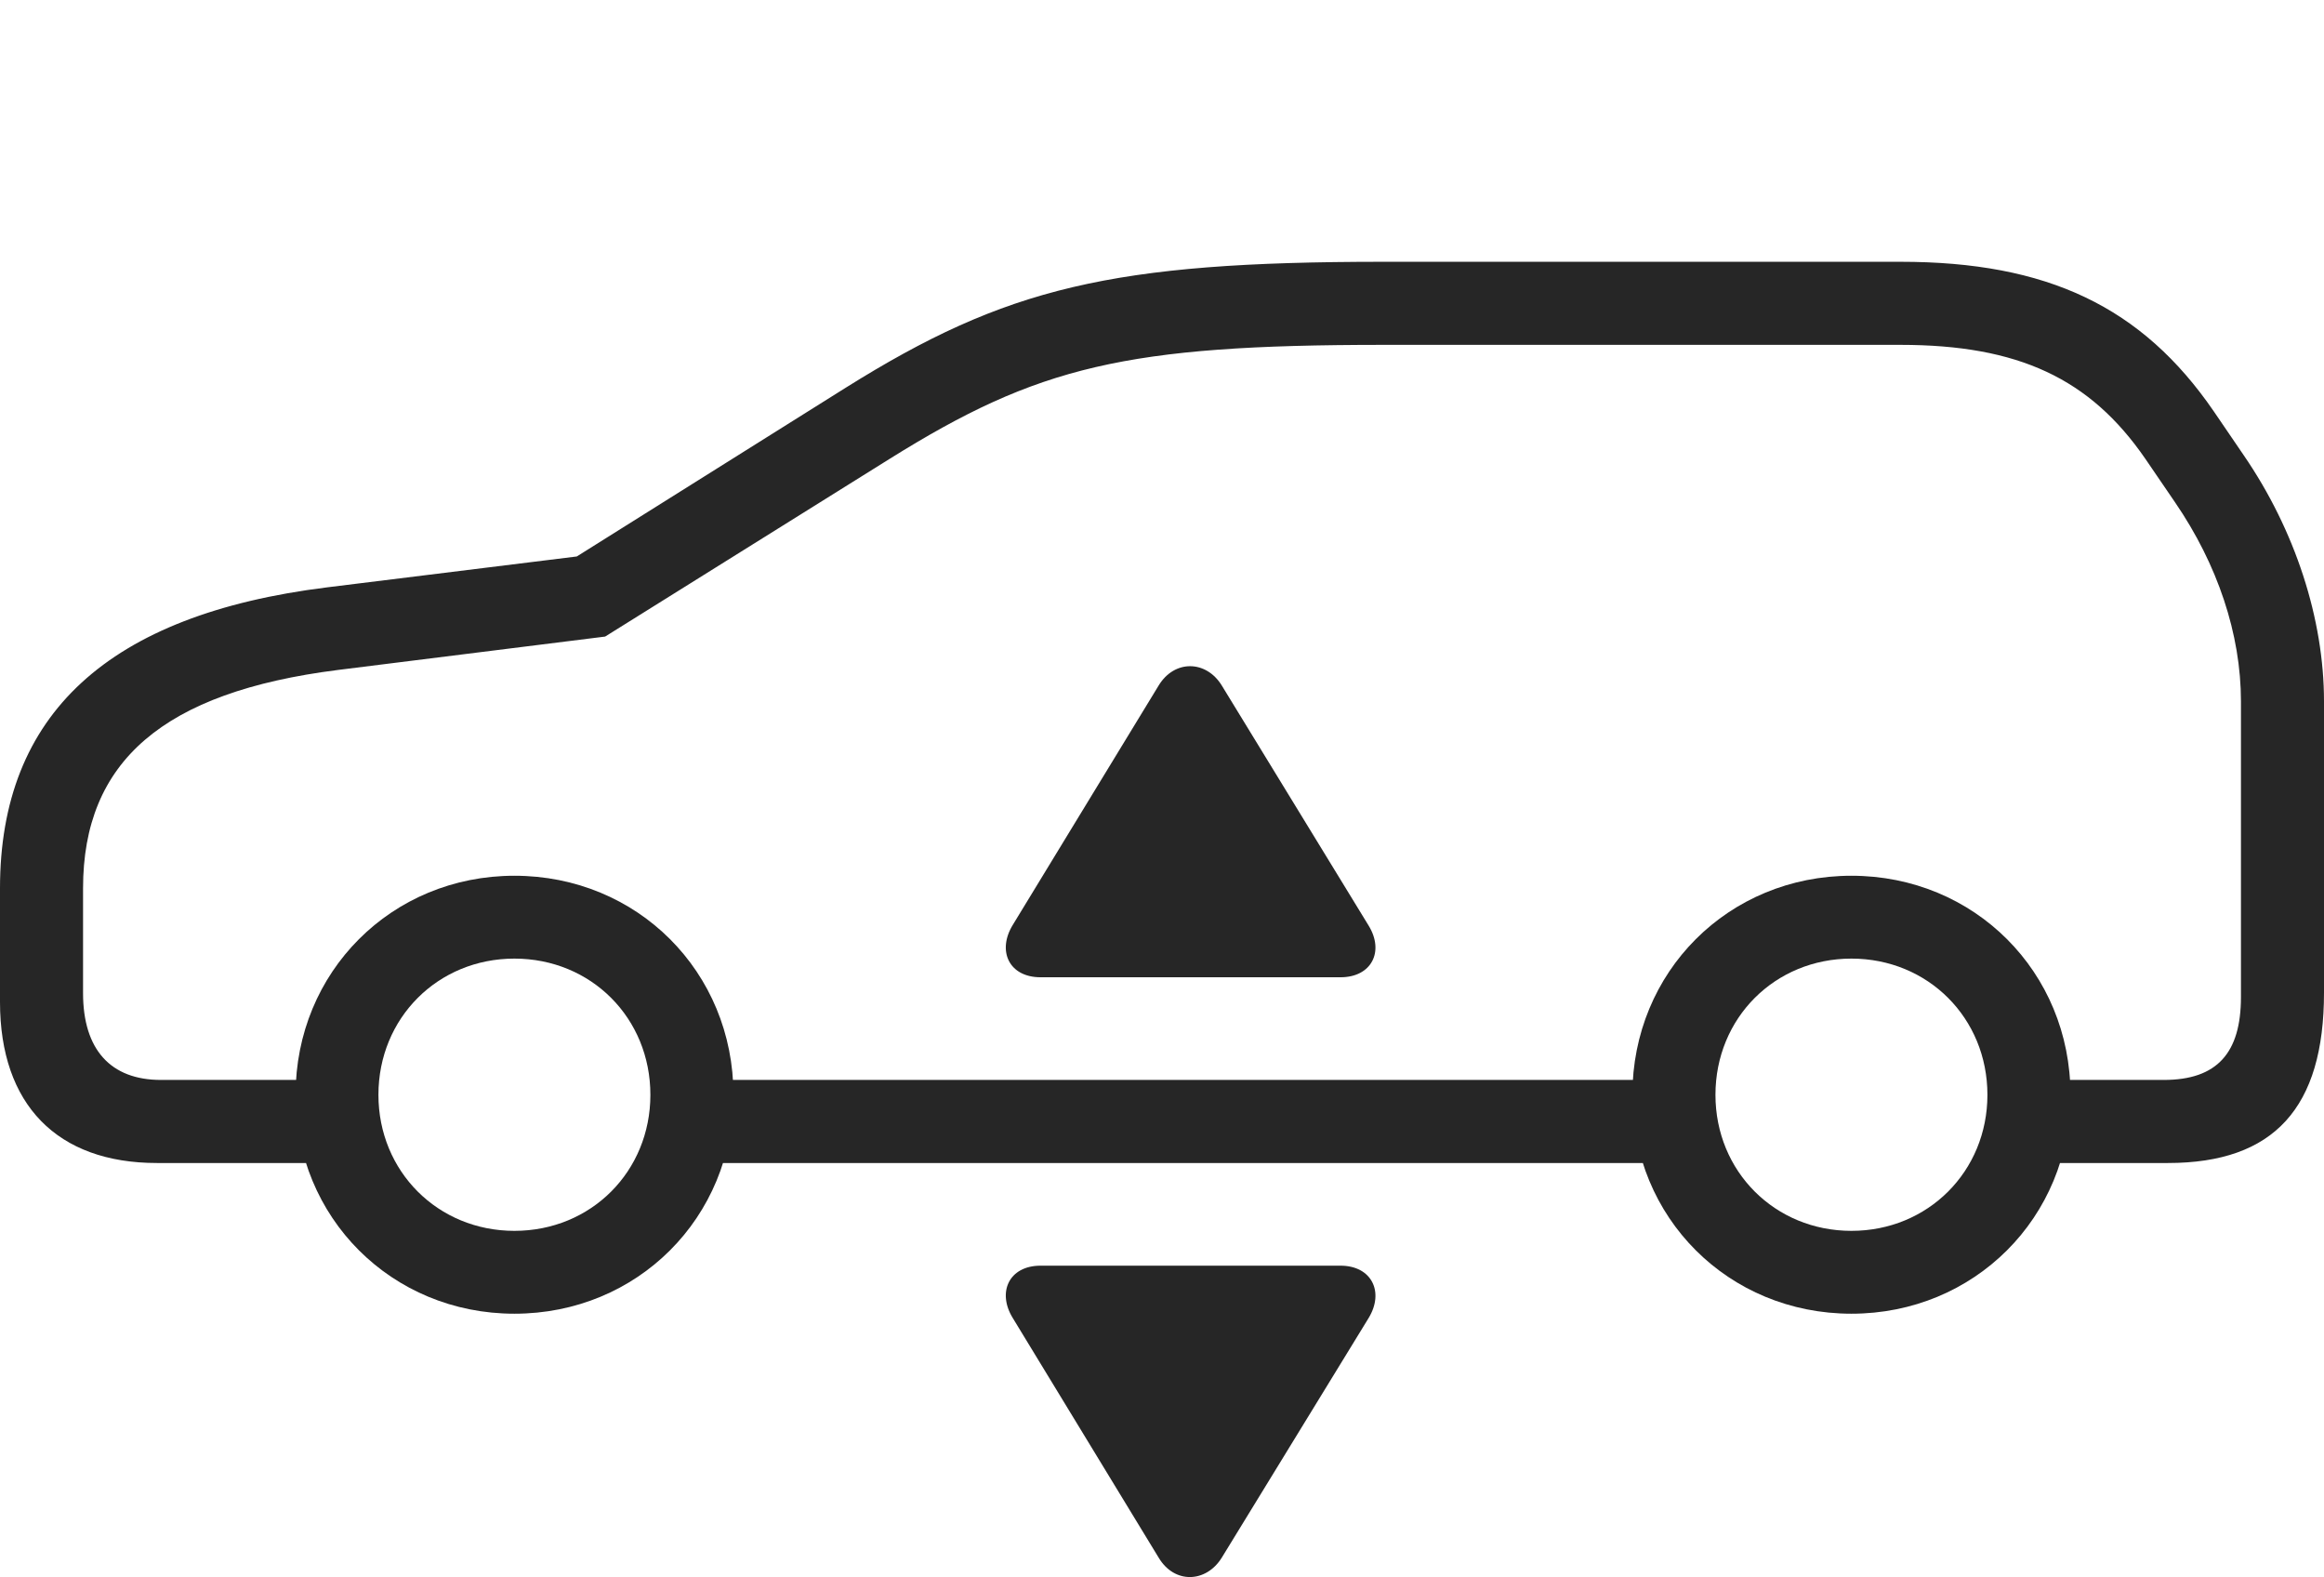 <?xml version="1.0" encoding="UTF-8"?>
<!--Generator: Apple Native CoreSVG 232.5-->
<!DOCTYPE svg
PUBLIC "-//W3C//DTD SVG 1.1//EN"
       "http://www.w3.org/Graphics/SVG/1.1/DTD/svg11.dtd">
<svg version="1.1" xmlns="http://www.w3.org/2000/svg" xmlns:xlink="http://www.w3.org/1999/xlink" width="169.152" height="114.756">
 <g>
  <rect height="114.756" opacity="0" width="169.152" x="0" y="0"/>
  <path d="M11.422 84.628L25.699 84.628L25.699 78.583L11.71 78.583C8.052 78.583 6.045 76.374 6.045 72.27L6.045 64.636C6.045 55.411 11.874 50.358 24.596 48.751L44.045 46.321L64.767 33.38C75.543 26.656 81.939 25.094 100.689 25.094L138.325 25.094C146.908 25.094 152.124 27.544 156.143 33.378L158.31 36.551C161.41 41.075 163.107 46.152 163.107 51.033L163.107 72.552C163.107 76.61 161.381 78.583 157.491 78.583L146.372 78.583L146.372 84.628L157.794 84.628C165.522 84.628 169.152 80.597 169.152 72.231L169.152 51.033C169.152 45.05 167.057 38.583 163.306 33.122L161.139 29.945C155.902 22.305 149.002 19.049 138.325 19.049L100.689 19.049C80.936 19.049 73.227 20.911 61.552 28.215L41.98 40.493L23.812 42.739C7.889 44.715 0 51.968 0 64.636L0 72.913C0 80.373 4.158 84.628 11.422 84.628ZM49.523 84.628L122.836 84.628L122.836 78.583L49.523 78.583ZM37.441 95.594C46.392 95.594 53.383 88.603 53.383 79.667C53.383 70.716 46.392 63.725 37.441 63.725C28.505 63.725 21.514 70.716 21.514 79.667C21.514 88.603 28.505 95.594 37.441 95.594ZM37.441 89.565C31.87 89.565 27.544 85.238 27.544 79.667C27.544 74.081 31.87 69.754 37.441 69.754C43.027 69.754 47.338 74.081 47.338 79.667C47.338 85.238 43.027 89.565 37.441 89.565ZM134.757 95.594C143.693 95.594 150.699 88.603 150.699 79.667C150.699 70.716 143.693 63.725 134.757 63.725C125.806 63.725 118.814 70.716 118.814 79.667C118.814 88.603 125.806 95.594 134.757 95.594ZM134.757 89.565C129.186 89.565 124.859 85.238 124.859 79.667C124.859 74.081 129.186 69.754 134.757 69.754C140.328 69.754 144.654 74.081 144.654 79.667C144.654 85.238 140.328 89.565 134.757 89.565Z" fill="#000000" fill-opacity="0.85"/>
  <path d="M75.734 92.099C73.445 92.099 72.549 94.035 73.723 95.921L84.334 113.346C85.486 115.275 87.79 115.177 88.926 113.346L99.616 95.906C100.775 94.005 99.827 92.099 97.572 92.099Z" fill="#000000" fill-opacity="0.85"/>
  <path d="M75.734 71.112L97.572 71.112C99.827 71.112 100.775 69.24 99.616 67.354L88.926 49.88C87.79 48.034 85.486 47.986 84.334 49.88L73.723 67.29C72.549 69.191 73.445 71.112 75.734 71.112Z" fill="#000000" fill-opacity="0.85"/>
 </g>
</svg>
